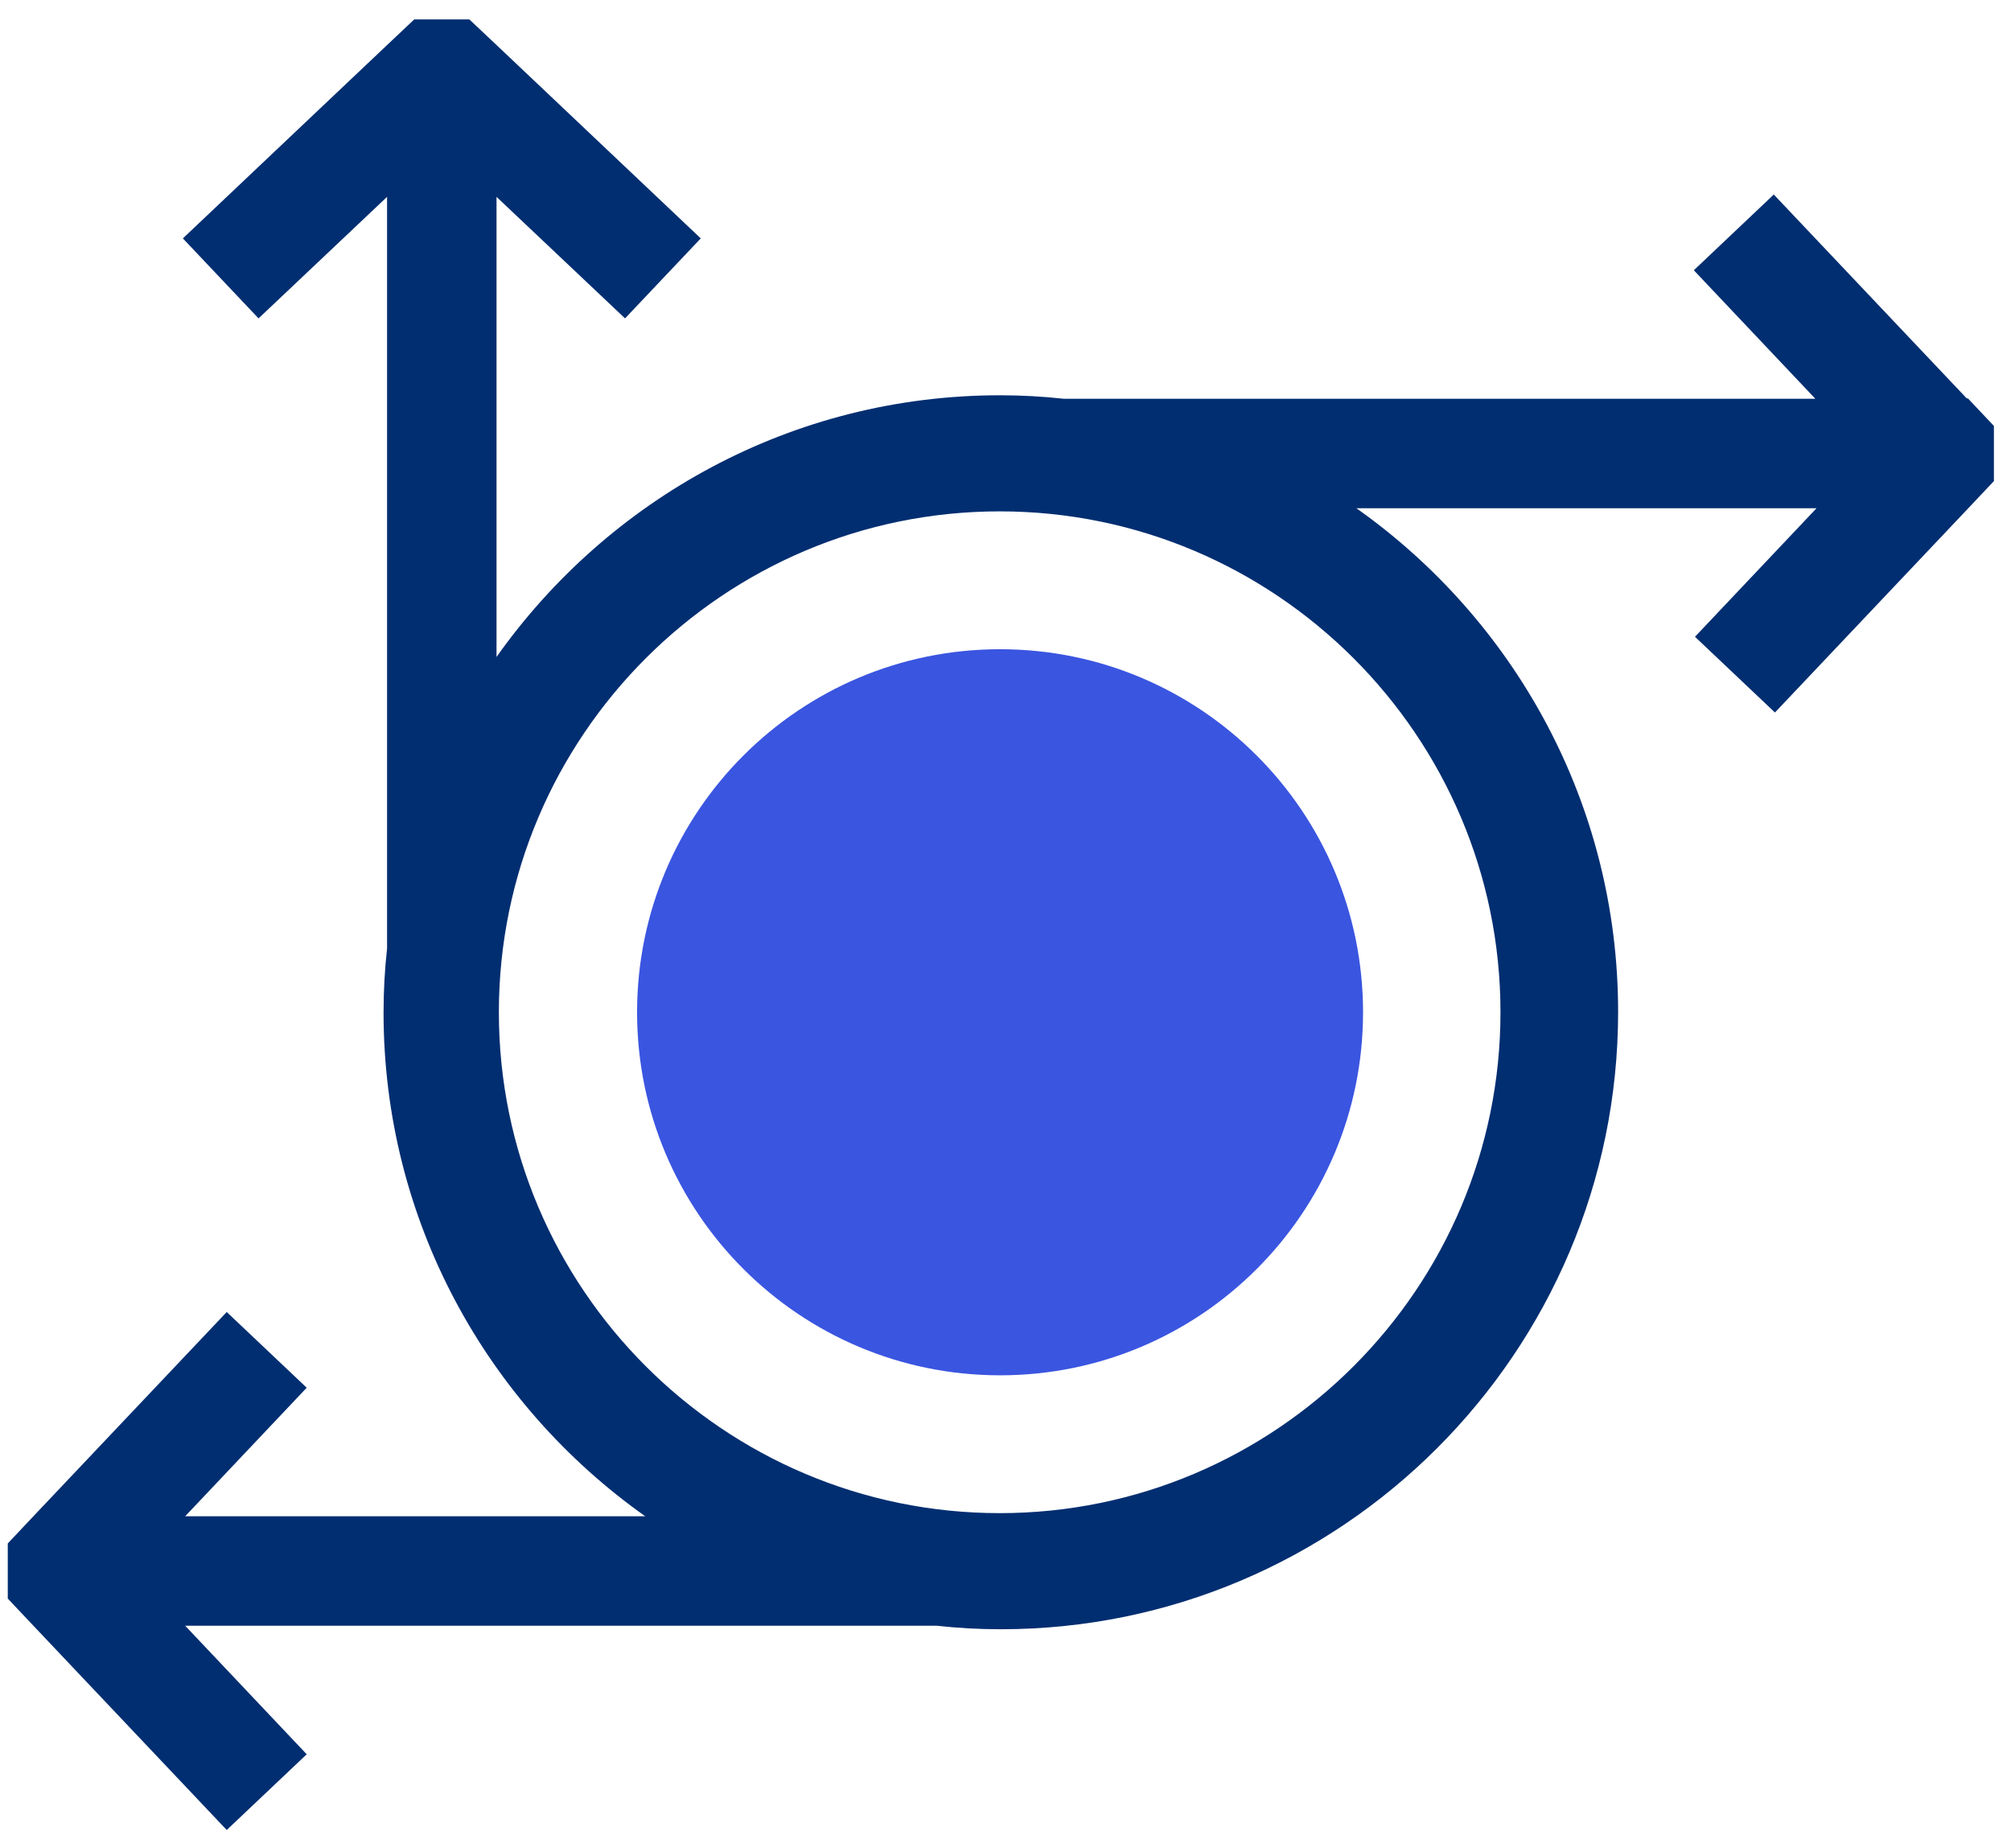 <svg width="74" height="68" viewBox="0 0 74 68" fill="none" xmlns="http://www.w3.org/2000/svg">
<path d="M36.8 50.6C44.177 50.6 50.157 44.62 50.157 37.243C50.157 29.866 44.177 23.886 36.8 23.886C29.423 23.886 23.443 29.866 23.443 37.243C23.443 44.62 29.423 50.6 36.8 50.6Z" fill="#3A55E0"/>
<path d="M72.371 14.657L65.271 7.157L62.329 9.943L66.8 14.671H39.143C38.371 14.586 37.586 14.543 36.8 14.543C29.143 14.543 22.386 18.357 18.271 24.171V7.243L23 11.714L25.786 8.771L18.286 1.671L17.271 0.714H15.243L14.229 1.671L6.729 8.771L9.514 11.714L14.243 7.243V34.9C14.157 35.671 14.114 36.457 14.114 37.257C14.114 44.914 17.929 51.671 23.743 55.786H6.814L11.286 51.057L8.343 48.271L1.243 55.771L0.286 56.786V58.814L1.243 59.828L8.343 67.329L11.286 64.543L6.814 59.814H34.471C35.243 59.9 36.029 59.943 36.829 59.943C49.343 59.943 59.543 49.757 59.543 37.228C59.543 29.571 55.729 22.814 49.914 18.7H66.843L62.371 23.428L65.314 26.214L72.414 18.714L73.371 17.7V15.671L72.414 14.657H72.371ZM55.214 37.243C55.214 47.4 46.943 55.671 36.786 55.671C26.629 55.671 18.357 47.4 18.357 37.243C18.357 27.086 26.629 18.814 36.786 18.814C46.943 18.814 55.214 27.086 55.214 37.243Z" fill="#012E71"/>
</svg>

